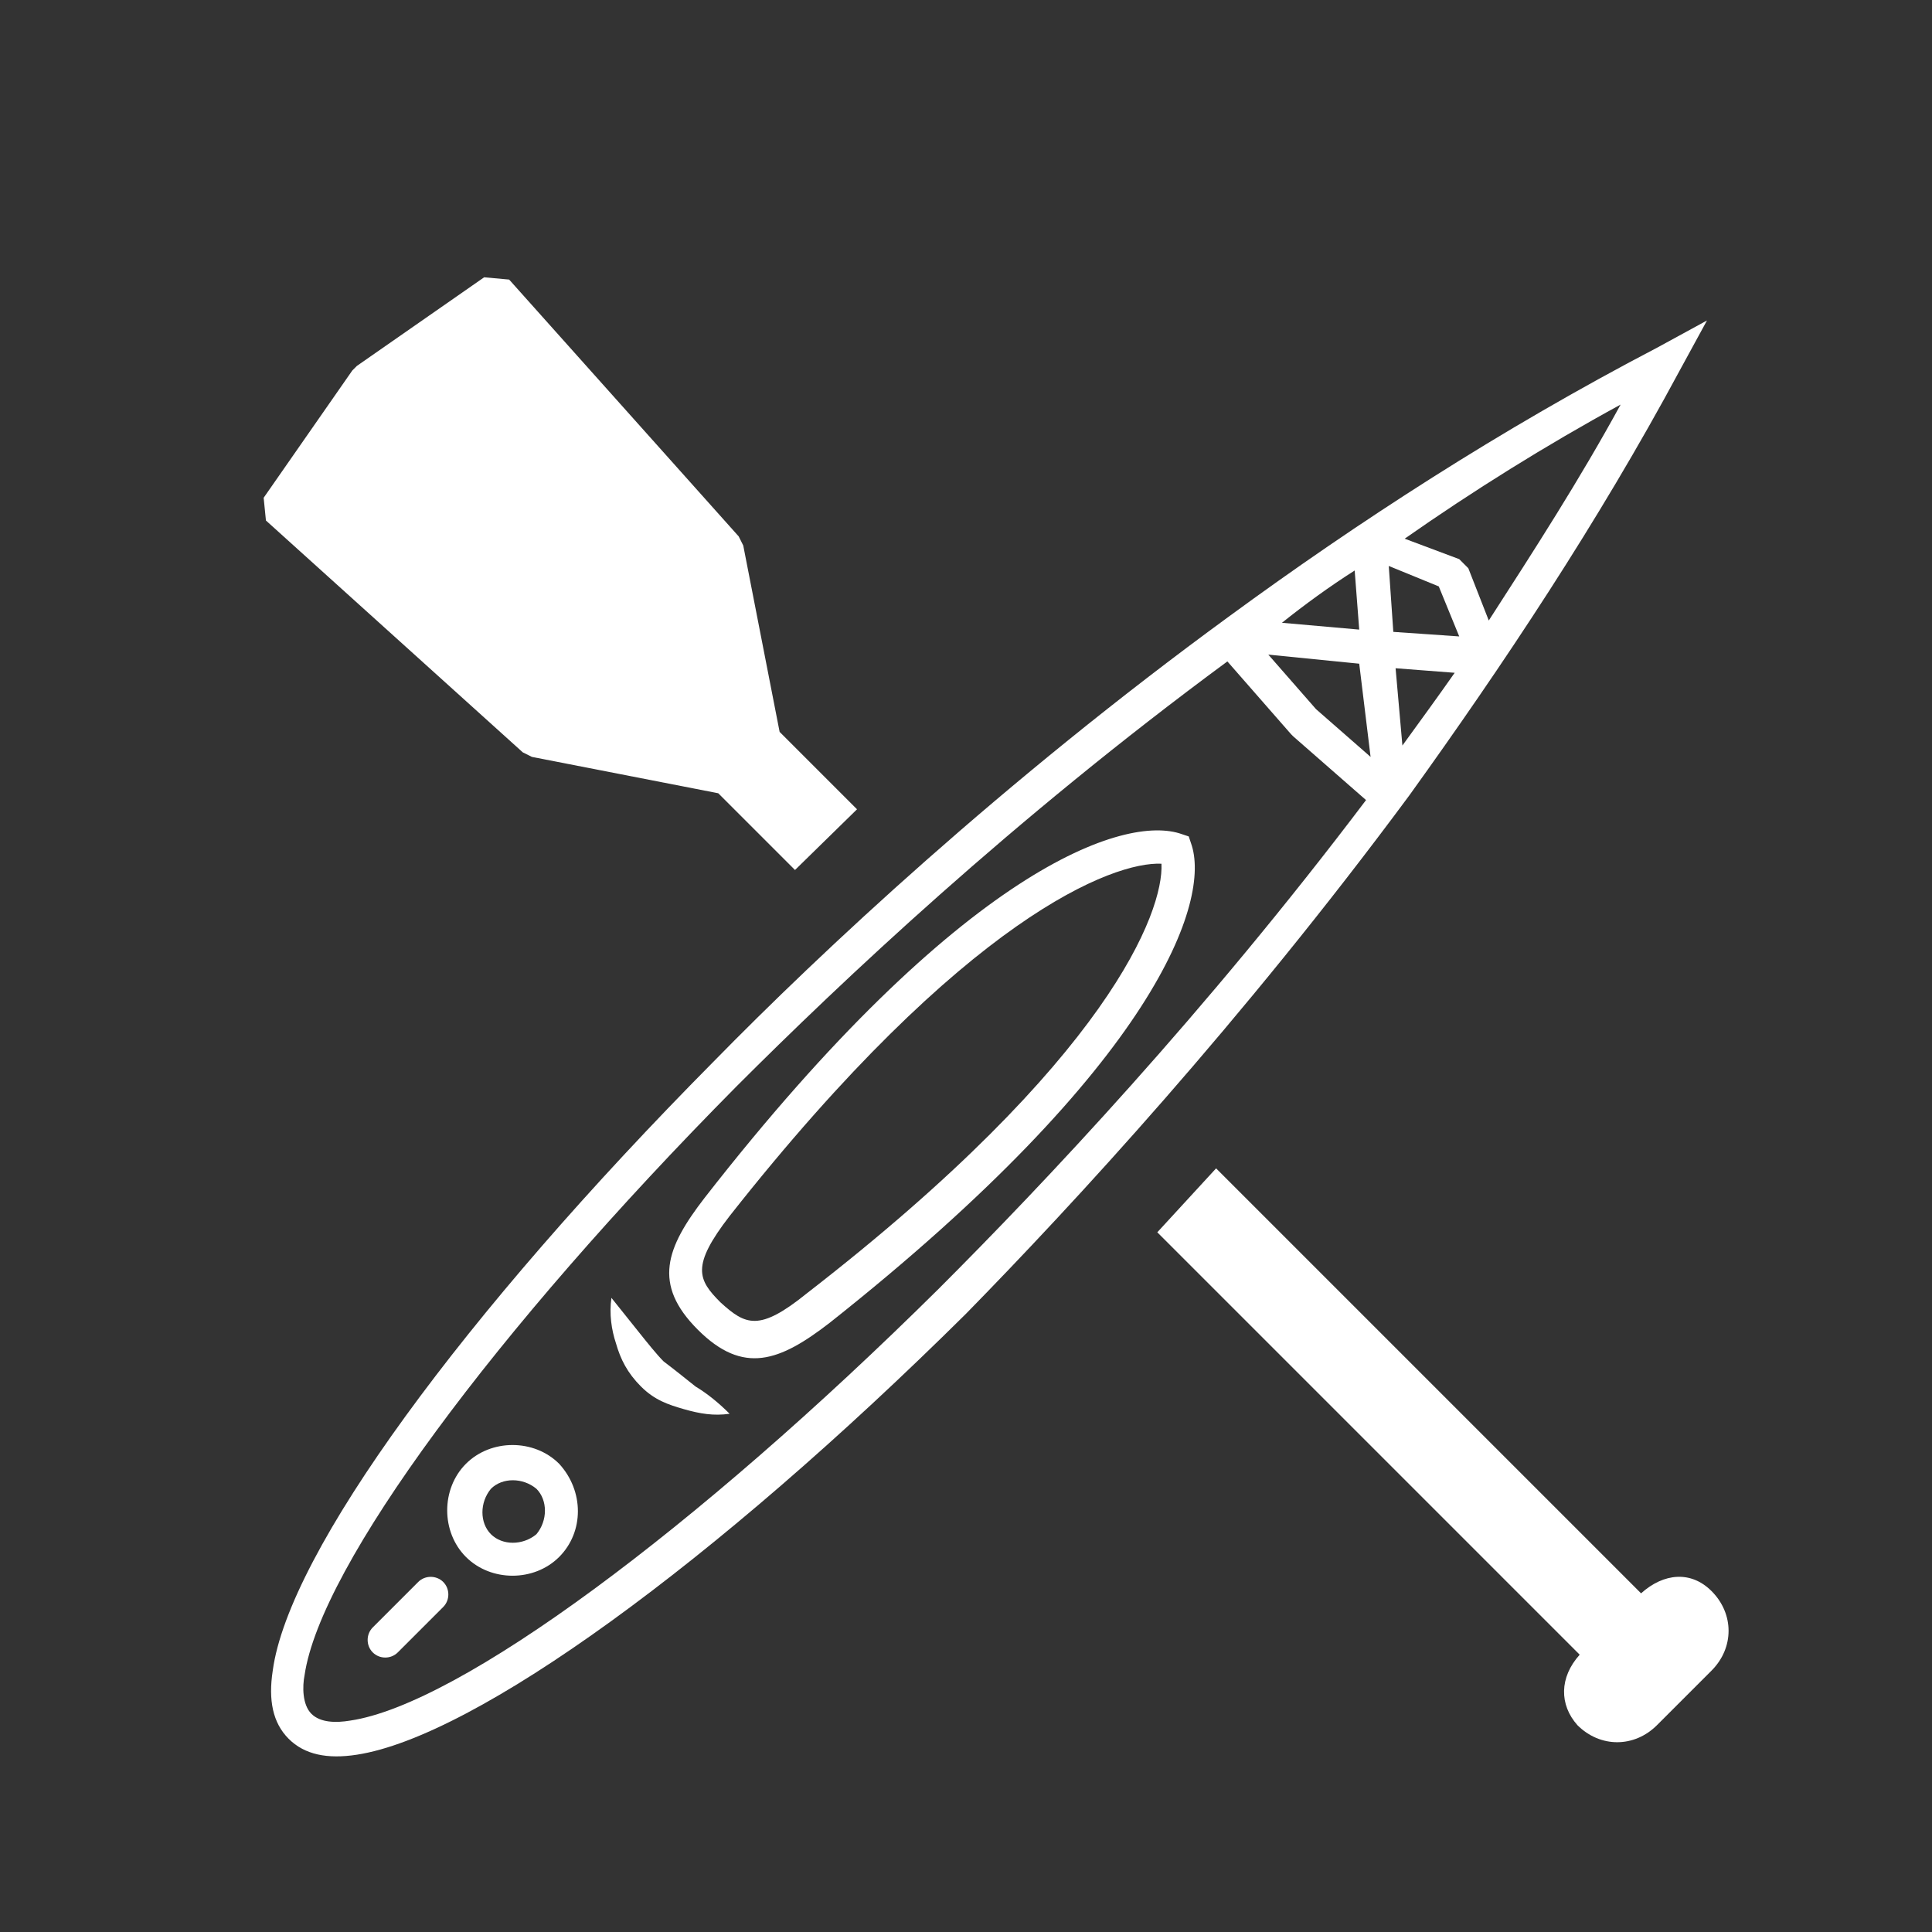 <?xml version="1.0" encoding="utf-8"?>
<!-- Generator: Adobe Illustrator 19.0.0, SVG Export Plug-In . SVG Version: 6.00 Build 0)  -->
<svg version="1.1" id="Layer_1" xmlns="http://www.w3.org/2000/svg" xmlns:xlink="http://www.w3.org/1999/xlink" x="0px" y="0px"
	 viewBox="0 0 85 85" style="enable-background:new 0 0 85 85;" xml:space="preserve">
<rect x="0" y="0" width="85" height="85" fill="#333333" stroke="none"/>
<style type="text/css">
	.st0{fill:#FFFFFF;}
	.st1{clip-path:url(#XMLID_2_);}
</style>
<g id="XMLID_467_">
	<g id="XMLID_430_">
		<path id="XMLID_431_" class="st0" d="M24.6,64.4c-1.1-1.1-3-1.1-4.1,0c-1.1,1.1-1.1,3,0,4.1c1.1,1.1,3,1.1,4.1,0
			S25.7,65.6,24.6,64.4z M21.6,67.5c-0.5-0.5-0.5-1.4,0-2c0.5-0.5,1.4-0.5,2,0c0.5,0.5,0.5,1.4,0,2C23,68,22.1,68,21.6,67.5z M62,35
			L62,35c4.1-5.7,8.3-12,11.9-18.7l1.2-2.2l-2.2,1.2C66,18.9,59.7,23,54.1,27.1h0l0,0c-10,7.3-18,14.8-22.7,19.6
			c-11,11.1-18.7,21.6-19.4,26.8c-0.2,1.3,0,2.3,0.7,3c0.7,0.7,1.7,0.9,3,0.7c5.2-0.8,15.7-8.4,26.8-19.4C47.2,53,54.6,45,62,35
			L62,35z M61.7,32.8l-0.3-3.4l2.6,0.2C63.3,30.6,62.5,31.7,61.7,32.8z M60.3,33.3l-2.4-2.1l-2.1-2.4l4,0.4L60.3,33.3z M61.1,24.9
			l2.2,0.9l0.9,2.2l-2.9-0.2L61.1,24.9z M71.3,17.8c-1.8,3.3-3.8,6.4-5.8,9.5l-0.9-2.3l-0.4-0.4l-2.4-0.9
			C64.8,21.6,68,19.6,71.3,17.8z M59.6,25.1l0.2,2.6l-3.4-0.3C57.4,26.6,58.5,25.8,59.6,25.1z M41.3,56.7
			C30.6,67.3,20.2,75,15.4,75.7c-0.6,0.1-1.3,0.1-1.7-0.3c-0.4-0.4-0.4-1.2-0.3-1.7c0.7-4.8,8.4-15.2,19-25.9
			C37,43.2,44.5,36.1,54,29.1l2.8,3.2l0.1,0.1l3.2,2.8C53,44.6,45.9,52.1,41.3,56.7z M52.4,37.1l-0.1-0.3L52,36.7
			c-2.5-0.9-9.7,1.5-21,16c-1.7,2.2-2.3,3.8-0.3,5.8l0,0c2,2,3.6,1.4,5.8-0.3C50.9,46.8,53.3,39.6,52.4,37.1z M35.5,56.9
			c-2.1,1.7-2.7,1.4-3.8,0.4l0,0c-1-1-1.3-1.6,0.4-3.8C42.5,40.3,49,37.9,51.1,38C51.2,40.1,48.8,46.6,35.5,56.9z M29.2,59.9
			c-0.3-0.3-0.7-0.8-1.1-1.3c-0.4-0.5-0.8-1-1.2-1.5c-0.1,0.7,0,1.4,0.2,2c0.2,0.7,0.5,1.3,1.1,1.9c0.6,0.6,1.2,0.8,1.9,1
			c0.7,0.2,1.3,0.3,2,0.2c-0.5-0.5-1-0.9-1.5-1.2C30.1,60.6,29.6,60.2,29.2,59.9z M19.5,69.6c-0.3-0.3-0.8-0.3-1.1,0l-2,2
			c-0.3,0.3-0.3,0.8,0,1.1s0.8,0.3,1.1,0l2-2C19.8,70.4,19.8,69.9,19.5,69.6z"/>
	</g>
	<g id="XMLID_324_">
		<defs>
			<polygon id="XMLID_353_" points="7.8,26 16.9,10 26.7,12.1 41.9,31.5 32.5,40.7 49,56.3 57,47.6 78.6,70.9 71.4,79.2 			"/>
		</defs>
		<clipPath id="XMLID_2_">
			<use xlink:href="#XMLID_353_"  style="overflow:visible;"/>
		</clipPath>
		<g id="XMLID_427_" class="st1">
			<path id="XMLID_429_" class="st0" d="M21.3,12.2l-5.6,3.9l-0.2,0.2l-3.9,5.6l0.1,1L23,33.1l0.4,0.2l8.2,1.6l37.9,37.9
				c-0.9,1-0.9,2.2-0.1,3.1c1,1,2.5,1,3.5,0l2.4-2.4c1-1,1-2.5,0-3.5c-0.9-0.9-2.1-0.8-3.1,0.1L34.3,32.2L32.7,24l-0.2-0.4
				L22.4,12.3L21.3,12.2z"/>
			<polygon id="XMLID_428_" class="st0" points="31.2,24.5 32.6,31.7 32.4,31.8 20.3,19.8 19.2,20.9 31.3,33 31.1,33.1 23.9,31.7 
				13.3,22.2 16.7,17.3 21.7,13.9 			"/>
		</g>
	</g>
</g>
</svg>
